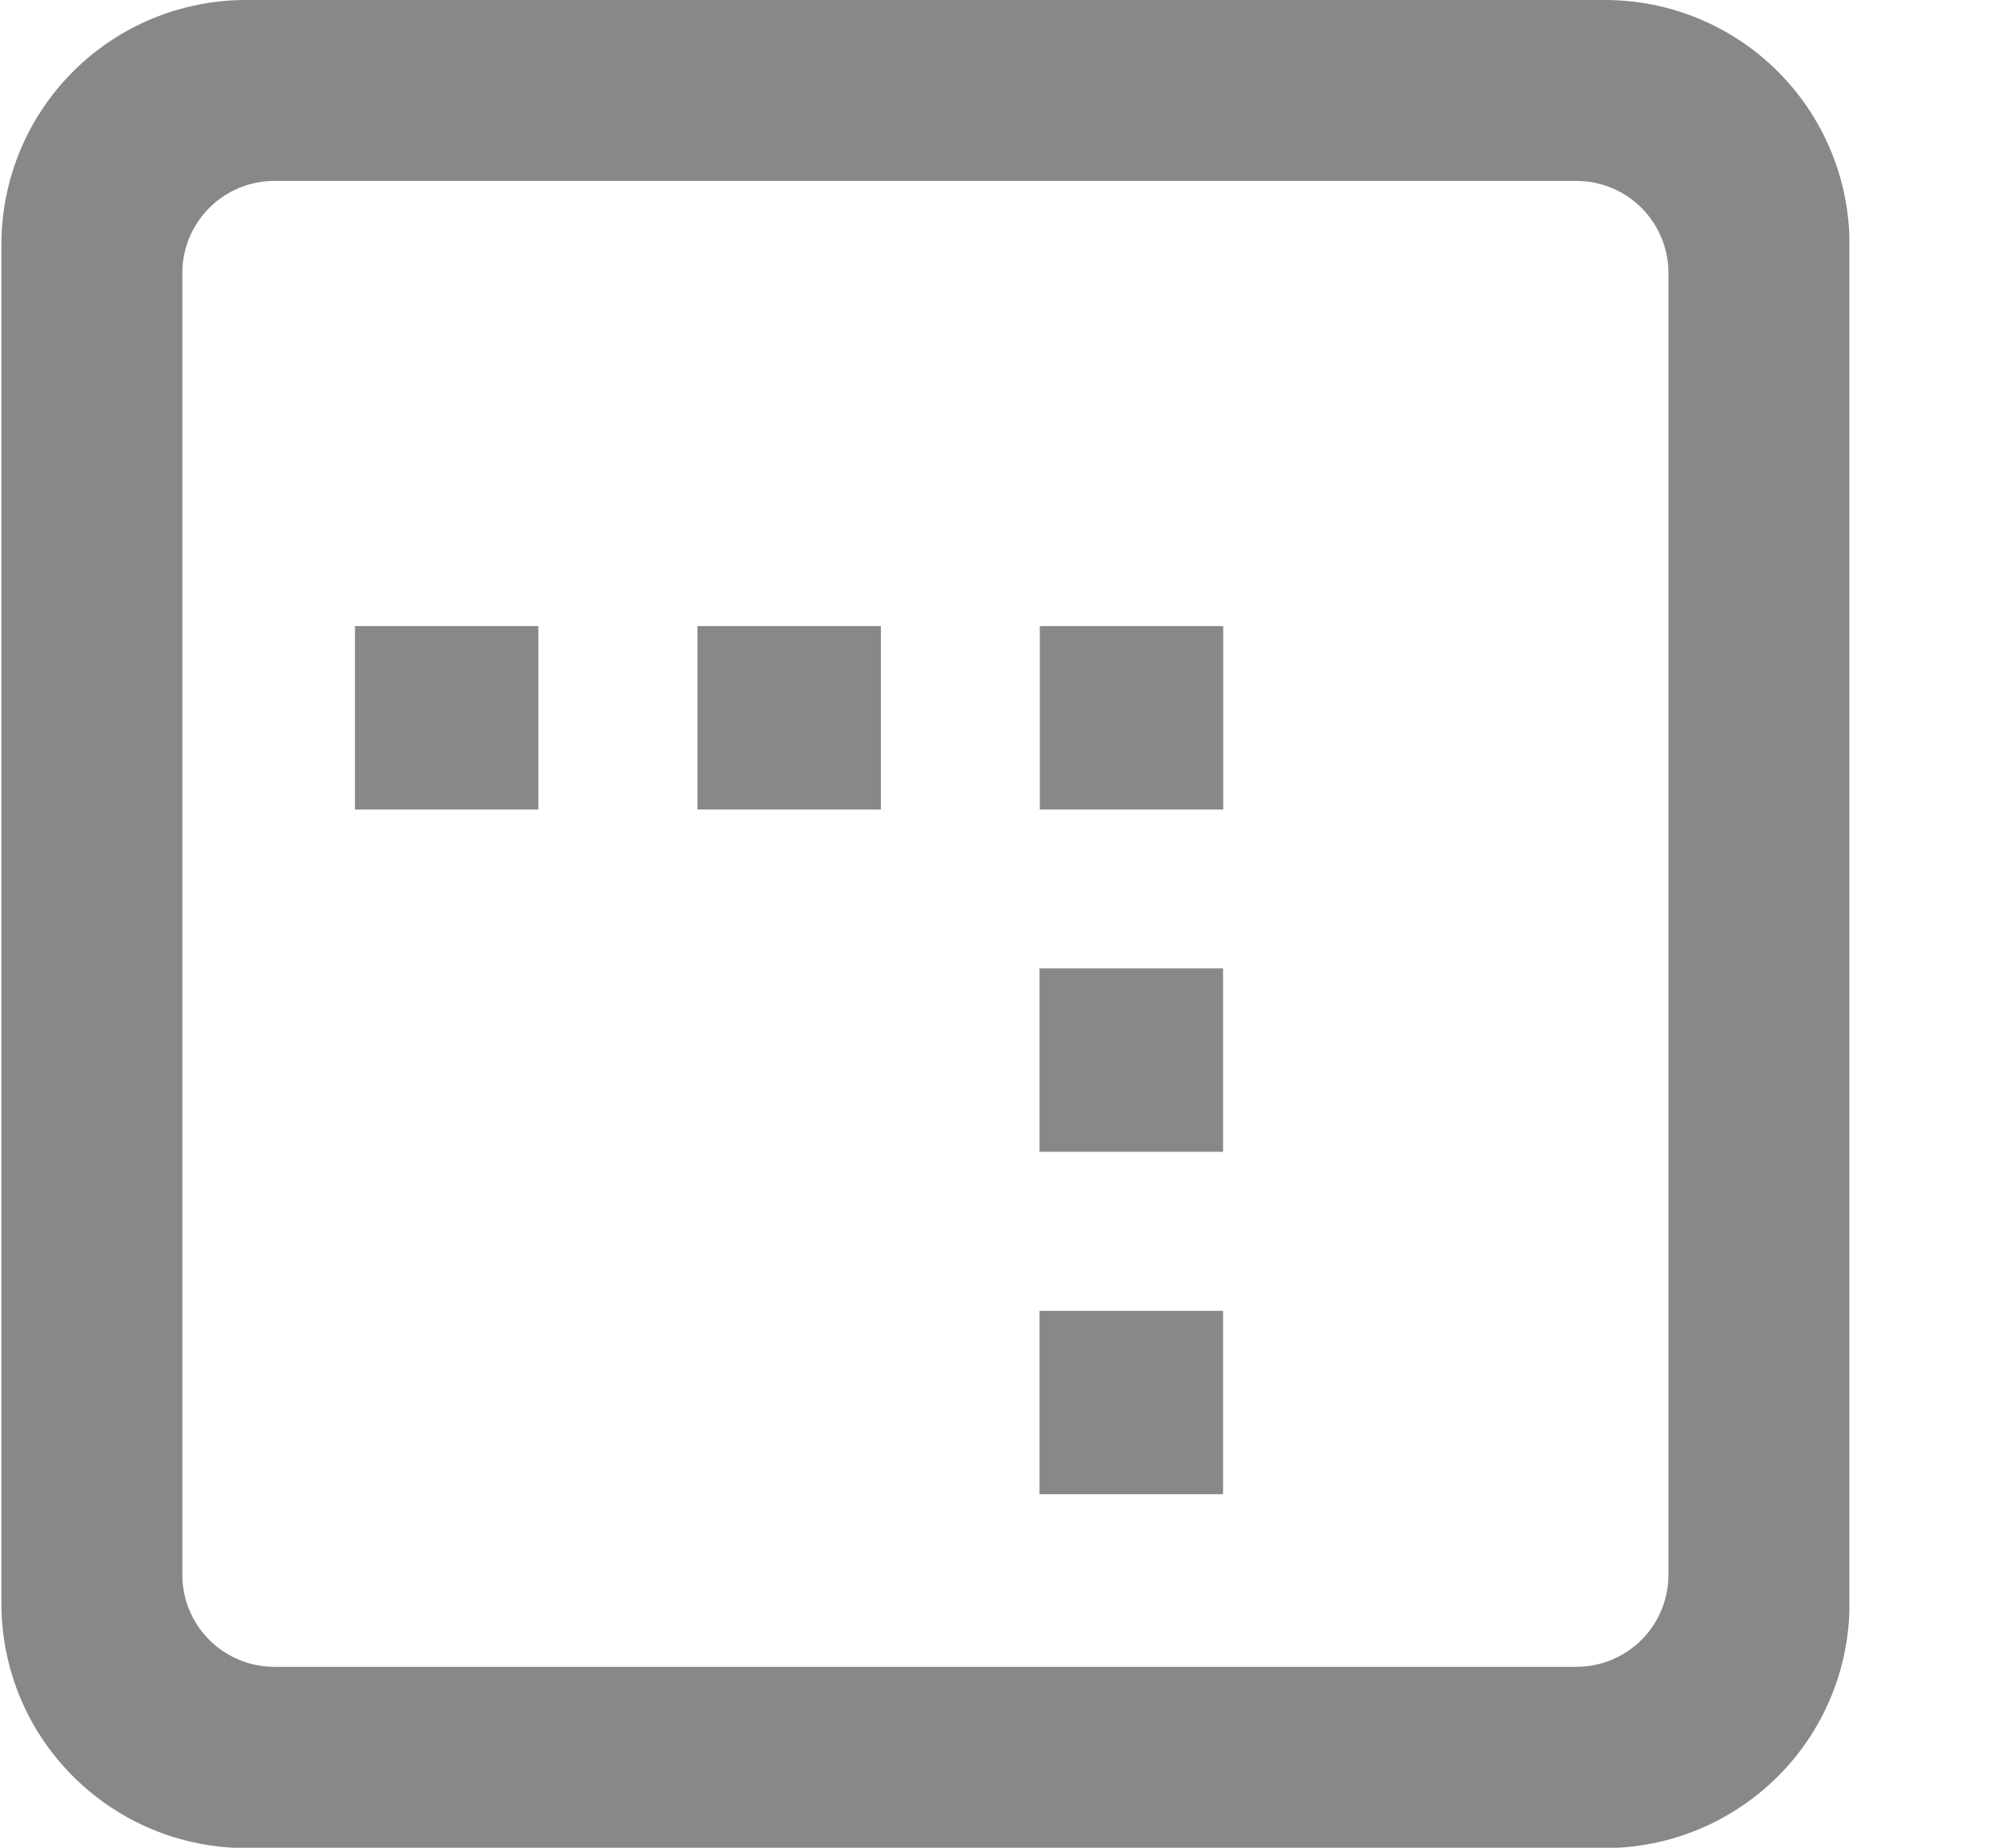 <svg width="13" height="12" viewBox="0 0 13 12" fill="none" xmlns="http://www.w3.org/2000/svg">
<g clip-path="url(#clip0_586_3550)">
<path d="M10.422 0H1.597C1.176 0 0.772 0.167 0.474 0.465C0.176 0.763 0.009 1.167 0.009 1.588L0.009 10.413C0.009 10.835 0.176 11.239 0.474 11.536C0.772 11.834 1.176 12.002 1.597 12.002H10.422C10.843 12.002 11.247 11.834 11.545 11.536C11.843 11.239 12.01 10.835 12.01 10.413V1.588C12.01 1.167 11.843 0.763 11.545 0.465C11.247 0.167 10.843 0 10.422 0V0ZM10.834 10.228C10.834 10.386 10.771 10.538 10.659 10.65C10.547 10.762 10.395 10.825 10.236 10.825H1.781C1.623 10.825 1.471 10.762 1.359 10.65C1.247 10.538 1.184 10.386 1.184 10.228V1.772C1.184 1.614 1.247 1.462 1.359 1.35C1.471 1.238 1.623 1.175 1.781 1.175H10.236C10.395 1.175 10.547 1.238 10.659 1.35C10.771 1.462 10.834 1.614 10.834 1.772V10.228Z" fill="#888888"/>
<path d="M7.943 4.066H6.752V5.257H7.943V4.066Z" fill="#888888"/>
<path d="M5.72 4.066H4.529V5.257H5.72V4.066Z" fill="#888888"/>
<path d="M3.496 4.066H2.305V5.257H3.496V4.066Z" fill="#888888"/>
<path d="M6.75 6.289V7.48H7.942V6.289H6.75Z" fill="#888888"/>
<path d="M6.75 8.513V9.704H7.942V8.513H6.75Z" fill="#888888"/>
</g>
<defs>
<clipPath id="clip0_586_3550">
<rect width="12" height="12" fill="#888888" transform="translate(0.009)"/>
</clipPath>
</defs>
</svg>
